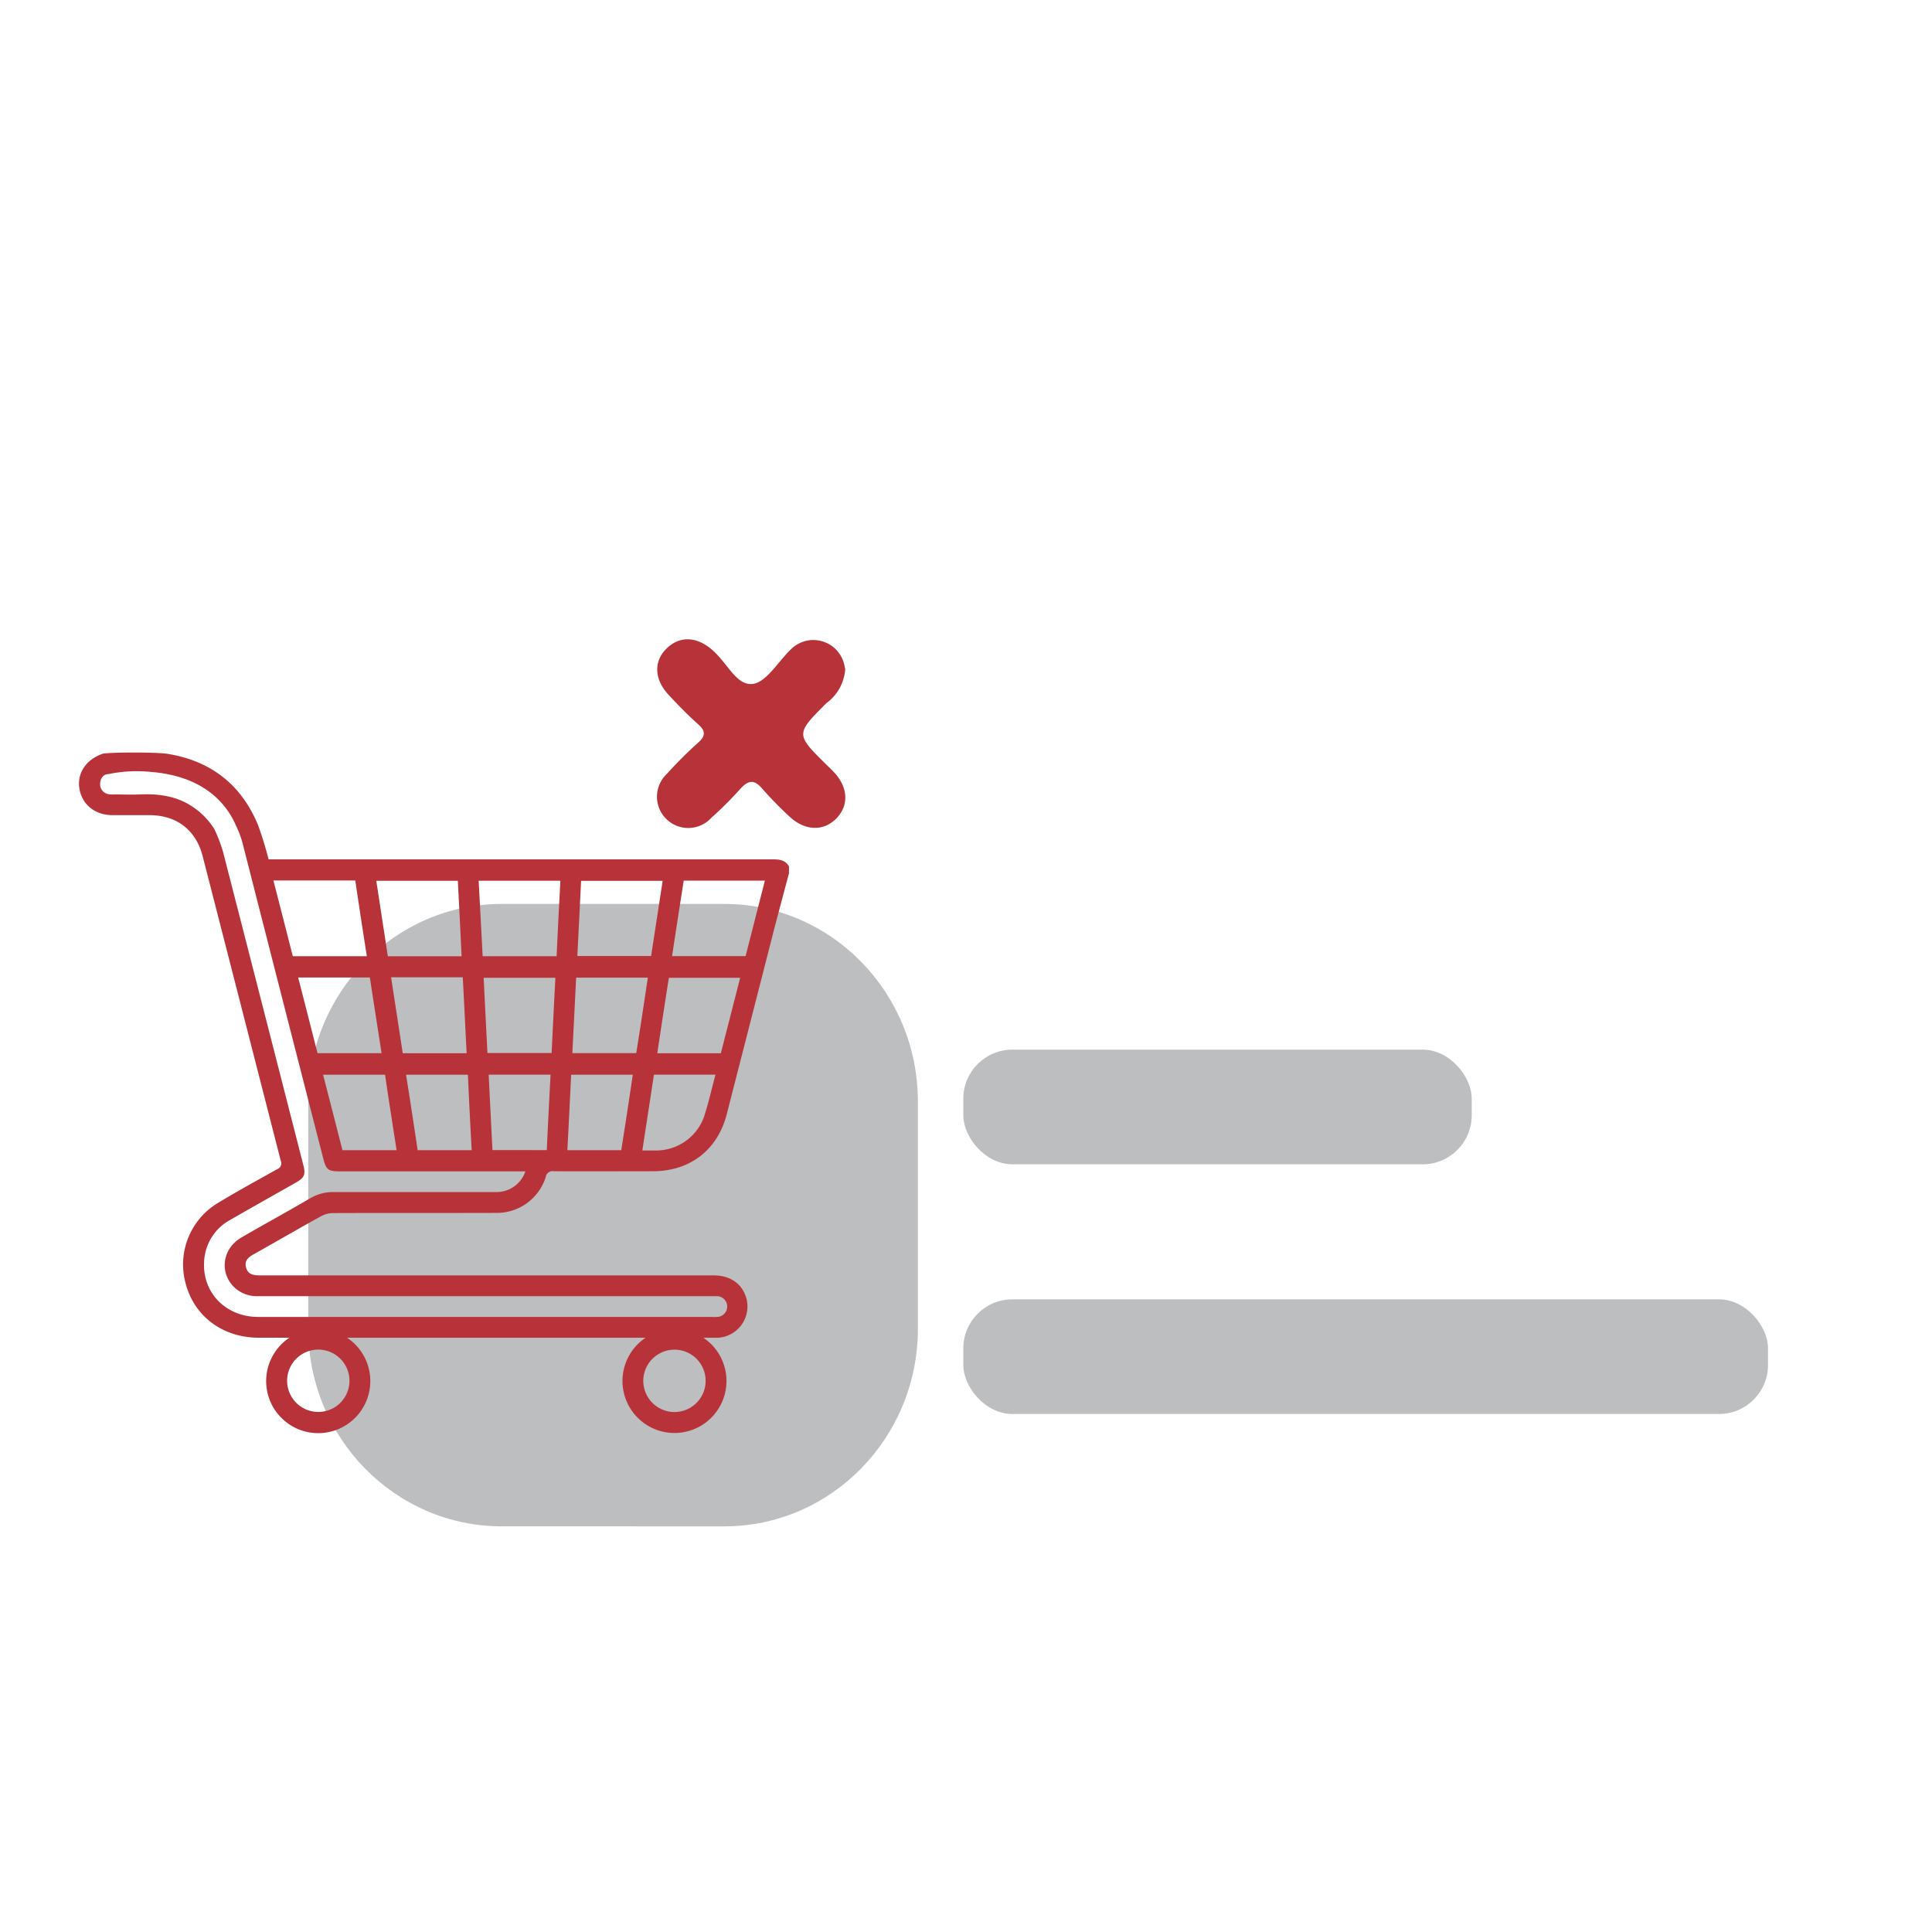 <svg xmlns="http://www.w3.org/2000/svg" viewBox="0 0 512 512"><defs><style>.cls-1{fill:#bcbec0;}.cls-2{fill:#b73339;}</style></defs><g id="Layer_1" data-name="Layer 1"><g id="Layer_30_copy" data-name="Layer 30 copy"><rect class="cls-1" x="255.29" y="278.17" width="134.73" height="30.38" rx="12.98"/><rect class="cls-1" x="255.29" y="344.34" width="213.25" height="30.38" rx="12.98"/></g><path class="cls-2" d="M224,177.15a12.18,12.18,0,0,1-5,9.19c-8.18,8.21-8.18,8.21,0,16.3.72.72,1.5,1.44,2.19,2.19,3.6,4,3.77,8.64.46,12.06s-8.26,3.4-12.41-.48A97.62,97.62,0,0,1,202,209c-2.18-2.56-3.71-2.19-5.76,0a94.58,94.58,0,0,1-7.69,7.69,8.29,8.29,0,1,1-12.13-11.3,6.25,6.25,0,0,1,.44-.45,107.9,107.9,0,0,1,8.09-8.06c2-1.79,2.19-3.11,0-5-2.7-2.42-5.24-5-7.71-7.69-3.92-4.15-4.06-9-.52-12.39s8-3.08,12.06.46,6.34,9.39,10.57,9c3.63-.32,6.74-5.76,10.14-9.07a8.41,8.41,0,0,1,14.4,4.78Z"/></g><g id="Layer_3" data-name="Layer 3"><g id="Layer_2" data-name="Layer 2"><path class="cls-1" d="M133,239.55h58.94c28.34,0,51.31,23.45,51.31,52.38v60.18c0,28.94-23,52.39-51.31,52.39H133c-28.34,0-51.31-23.45-51.31-52.39V291.93C81.67,263,104.64,239.55,133,239.55Z"/></g><path class="cls-2" d="M205,227.74q-65.76,0-131.5,0H71.18a95.54,95.54,0,0,0-2.83-9.18c-4.46-10.68-12.5-16.93-23.93-18.78-3-.5-16.17-.43-17.3,0-4.35,1.54-6.76,5.19-6.07,9.24.71,4.23,4.15,7,8.79,7h9.72c7.25,0,12.36,3.91,14.16,10.92q10.35,40.32,20.67,80.63a1.68,1.68,0,0,1-1,2.31c-5.29,2.95-10.59,5.86-15.77,9A19,19,0,0,0,49.16,340c2.27,8.84,9.86,14.51,19.45,14.51h8.08a13.8,13.8,0,1,0,15.29,0H171.1a13.78,13.78,0,1,0,19.1,3.81,13.55,13.55,0,0,0-3.81-3.81h4a8.3,8.3,0,0,0,7.67-8.87,8,8,0,0,0-.47-2.21c-1.25-3.47-4.31-5.44-8.49-5.44H68.77c-1.7,0-3.13-.33-3.58-2.15s.67-2.68,2.06-3.46c6-3.36,11.9-6.8,17.89-10.1a6.67,6.67,0,0,1,3.09-.8c14.39-.06,28.78,0,43.17-.05a13.59,13.59,0,0,0,13.22-9.48,1.84,1.84,0,0,1,2.15-1.56c8.75.05,17.51,0,26.26,0,9.82,0,17.12-5.63,19.56-15.09q6.06-23.61,12.1-47.24c1.43-5.55,2.93-11.09,4.4-16.64V229.6C208.15,228,206.73,227.74,205,227.74ZM187,366a8.26,8.26,0,1,1-8.24-8.32A8.25,8.25,0,0,1,187,366ZM154,233.43h21.61l-3.06,19.92H153C153.34,246.7,153.67,240.15,154,233.43Zm-29,71.38H110.68c-1-6.69-2-13.3-3.07-20H124C124.29,291.44,124.63,298.06,125,304.81Zm-1.33-25.7H106.73q-1.53-10-3.09-20.12h19C123,265.75,123.32,272.32,123.66,279.11Zm-18.56,25.7H90.75q-2.53-9.94-5.13-20h16.43C103,291.44,104.07,298.09,105.1,304.81Zm16.22-71.39c.34,6.6.68,13.19,1,20H102.78q-1.52-10-3.06-20ZM101.15,279.1h-17c-1.7-6.63-3.39-13.29-5.13-20.05h19c1,6.65,2.06,13.29,3.1,20.05Zm-7-45.76c1,6.71,2,13.33,3.07,20.06H77.59c-1.69-6.65-3.39-13.3-5.13-20.06ZM92.61,366.07a8.26,8.26,0,1,1-8.15-8.41,8.26,8.26,0,0,1,8.15,8.41Zm38.51-50.16c-14.2,0-28.41,0-42.61,0a11.91,11.91,0,0,0-6.4,1.7c-6,3.52-12.14,6.85-18.17,10.36-5.25,3.06-5.89,9.82-1.39,13.59a8.83,8.83,0,0,0,6,1.94q19.64,0,39.3,0h80.24c.61,0,1.23,0,1.84,0A2.74,2.74,0,0,1,190,349a7.94,7.94,0,0,1-1.29,0H68.41c-8.39,0-14.66-6.22-14.33-14.31a13.26,13.26,0,0,1,7.08-11.49c5.73-3.3,11.48-6.53,17.23-9.79,2.26-1.29,2.65-2.1,2-4.63q-10.62-41.55-21.3-83.1a41.05,41.05,0,0,0-2.27-5.94h0a20.14,20.14,0,0,0-2.9-3.61,19.69,19.69,0,0,0-2.15-1.82,3.38,3.38,0,0,0-.36-.27l-.36-.24h0c-4.15-2.8-8.91-3.49-13.91-3.27-2.32.11-4.64,0-7,0a5.39,5.39,0,0,1-1.45-.08,2.62,2.62,0,0,1-2.16-2.61c0-1.48.82-2.71,2.22-2.7A36.69,36.69,0,0,1,39,204.48c3.55.27,13.29,1,19.82,8.43a21.9,21.9,0,0,1,3.74,5.94h0a25.23,25.23,0,0,1,1.84,5.05Q75,265.45,85.66,307c.77,3,1.27,3.42,4.43,3.42h49.15a8.09,8.09,0,0,1-8.13,5.48Zm13.72-11.12H130.51c-.34-6.64-.68-13.26-1-20h16.39c-.35,6.75-.69,13.32-1,20Zm1.34-25.73h-17c-.34-6.64-.68-13.22-1-19.93h19c-.34,6.58-.67,13.19-1,19.93Zm1.3-25.66H127.91c-.35-6.65-.7-13.27-1.06-20h21.66c-.36,6.72-.7,13.33-1,20Zm17.2,51.41H150.36c.35-6.68.68-13.26,1-20h16.34c-1,6.73-2,13.34-3.06,20Zm-13-25.72c.34-6.74.68-13.35,1-20h19c-1,6.73-2,13.35-3.07,20Zm35,16.57a13.49,13.49,0,0,1-12.63,9.23c-1.21,0-2.43,0-3.82,0l3.07-20.09h16.31c-1,3.7-1.8,7.34-2.95,10.86Zm4.34-16.53H174.19c1-6.7,2-13.3,3.07-20h18.89c-1.73,6.78-3.43,13.39-5.12,20Zm6.59-25.75h-19.5c1-6.73,2.05-13.35,3.08-20h21.51c-1.72,6.75-3.42,13.39-5.11,20Z"/></g></svg>